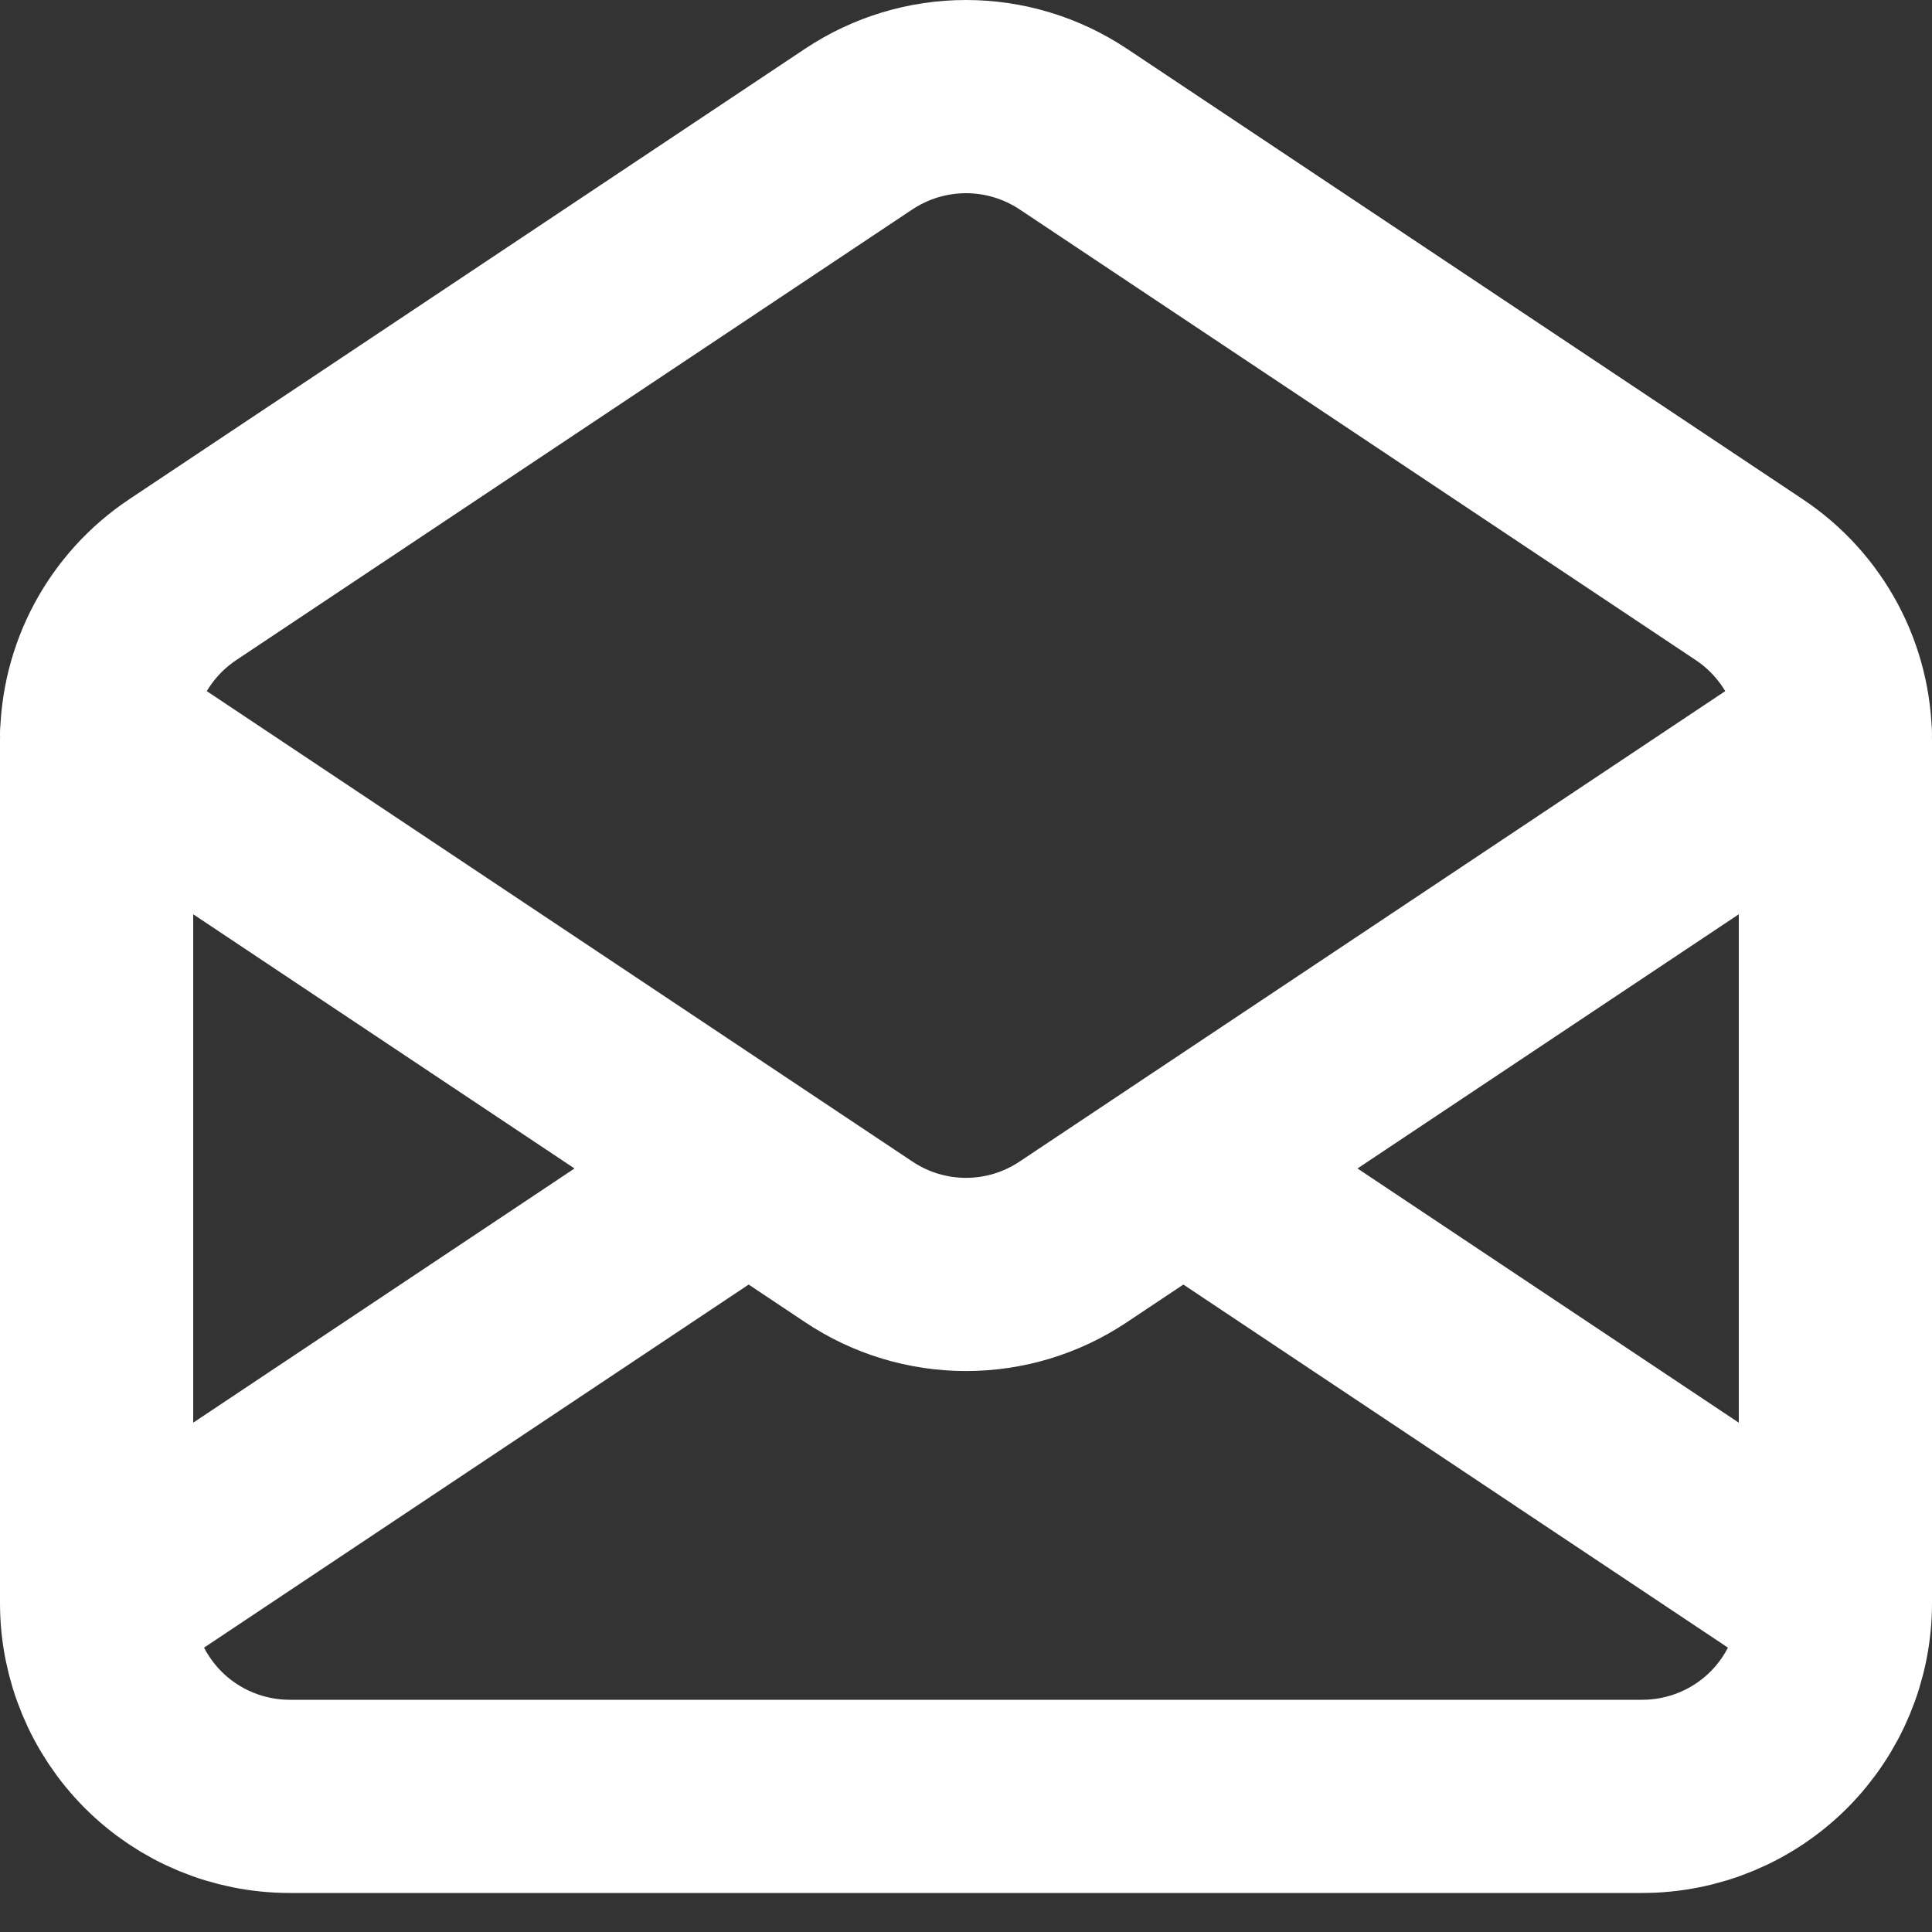 <svg width="20" height="20" viewBox="0 0 20 20" fill="none" xmlns="http://www.w3.org/2000/svg">
<rect x="0" y="0" width="20" height="20" fill="#333333" stroke="none"/>
<path id="Vector" d="M1 16.596V7.666C1 7.337 1.081 7.013 1.236 6.723C1.392 6.432 1.616 6.185 1.89 6.002L8.89 1.336C9.219 1.117 9.605 1 10 1C10.395 1 10.781 1.117 11.11 1.336L18.11 6.002C18.384 6.185 18.608 6.432 18.764 6.723C18.919 7.013 19 7.337 19 7.666V16.596M1 16.596C1 17.127 1.211 17.635 1.586 18.011C1.961 18.386 2.47 18.596 3 18.596H17C17.53 18.596 18.039 18.386 18.414 18.011C18.789 17.635 19 17.127 19 16.596M1 16.596L7.75 12.096M19 16.596L12.25 12.096M7.75 12.096L1 7.596M7.75 12.096L8.89 12.856C9.219 13.076 9.605 13.193 10 13.193C10.395 13.193 10.781 13.076 11.11 12.856L12.25 12.096M12.25 12.096L19 7.596" stroke="white" stroke-width="2" stroke-linecap="round" stroke-linejoin="round"/>
</svg>
